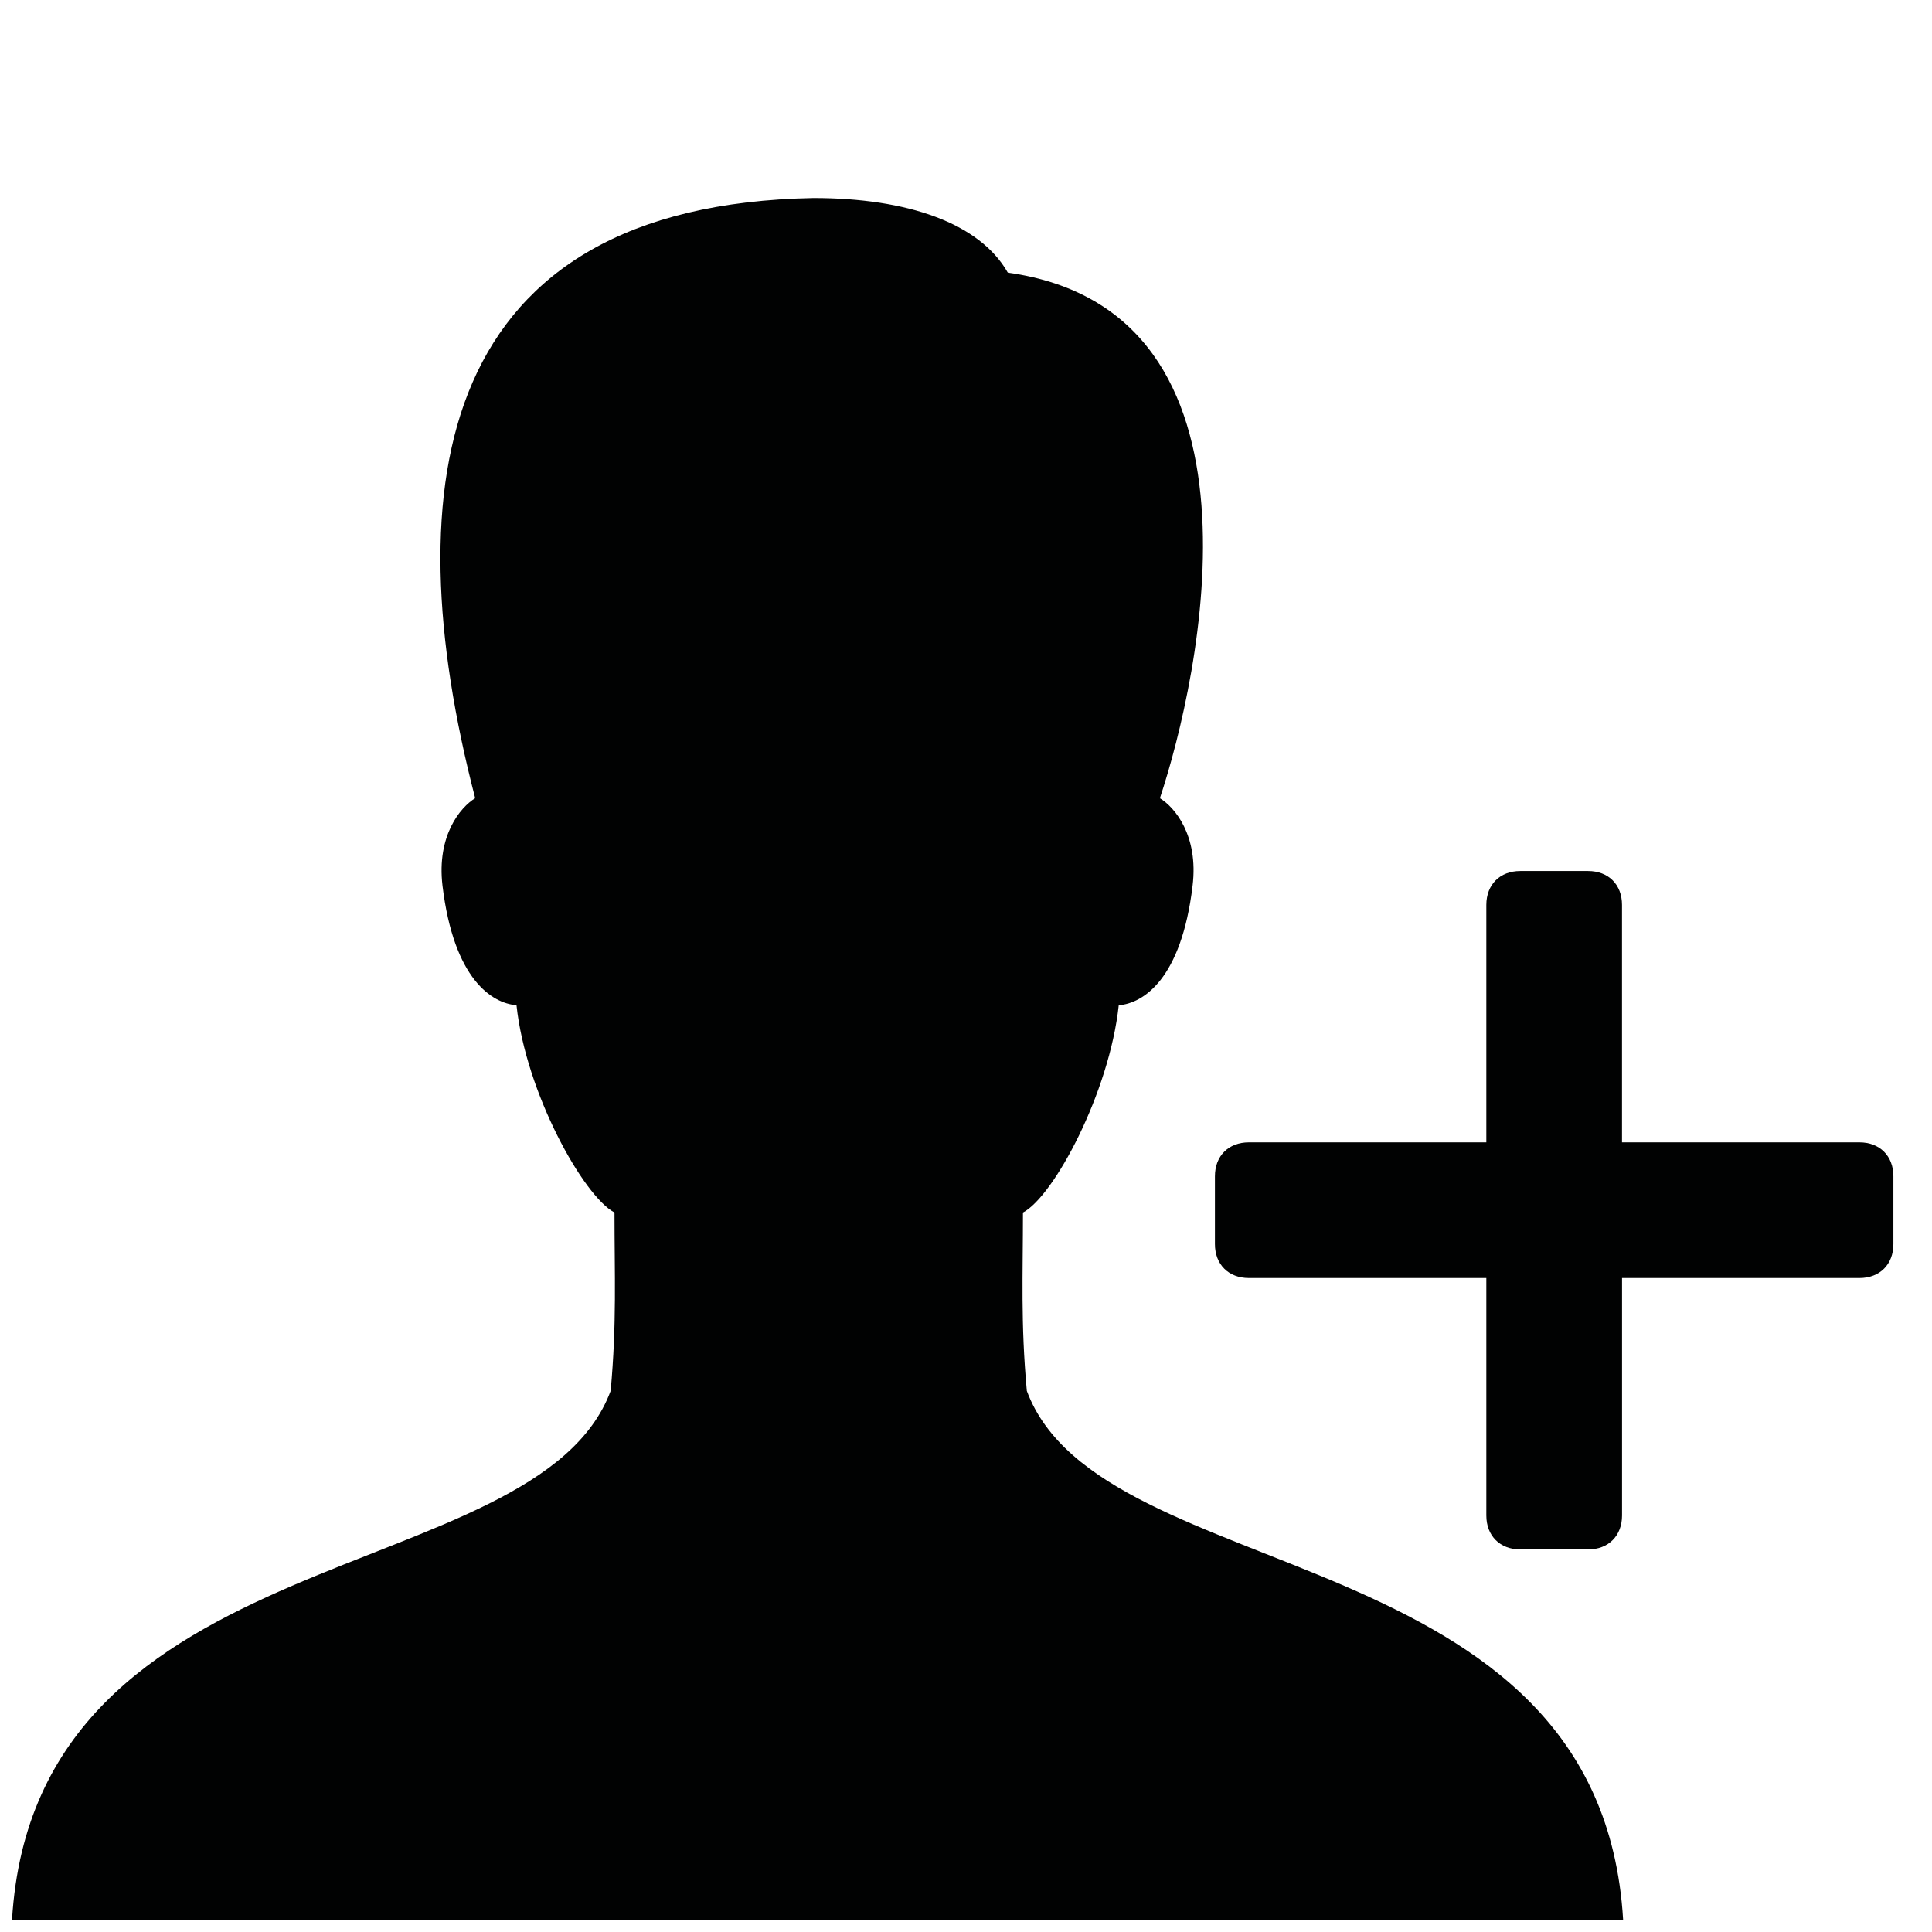 <?xml version="1.0" encoding="utf-8"?>
<!-- Generator: Adobe Illustrator 16.0.0, SVG Export Plug-In . SVG Version: 6.00 Build 0)  -->
<!DOCTYPE svg PUBLIC "-//W3C//DTD SVG 1.1//EN" "http://www.w3.org/Graphics/SVG/1.1/DTD/svg11.dtd">
<svg version="1.1" id="Layer_1" xmlns="http://www.w3.org/2000/svg" xmlns:xlink="http://www.w3.org/1999/xlink" x="0px" y="0px"
	 width="50px" height="50px" viewBox="0 0 50 50" enable-background="new 0 0 50 50" xml:space="preserve">
<path fill="#010202" d="M26.574,35.996c-0.161-1.766-0.1-3.001-0.1-4.616c0.8-0.42,2.235-3.101,2.479-5.364
	c0.628-0.05,1.621-0.667,1.911-3.092c0.158-1.303-0.465-2.036-0.846-2.266c1.025-3.082,3.154-12.616-3.936-13.602
	c-0.729-1.283-2.599-1.931-5.028-1.931c-9.714,0.18-10.885,7.336-8.756,15.532c-0.378,0.23-1.001,0.963-0.846,2.266
	c0.292,2.426,1.284,3.042,1.915,3.092c0.241,2.264,1.734,4.944,2.536,5.364c0,1.615,0.061,2.851-0.099,4.616
	c-1.923,5.17-14.894,3.72-15.493,13.688h41.695C41.409,39.716,28.496,41.166,26.574,35.996z"/>
<path fill="#010202" d="M48.122,29.564h-6.145v-6.145c0-0.526-0.351-0.877-0.878-0.877h-1.755c-0.526,0-0.878,0.352-0.878,0.877
	v6.145h-6.146c-0.526,0-0.878,0.351-0.878,0.878v1.755c0,0.526,0.352,0.878,0.878,0.878h6.146v6.146
	c0,0.525,0.352,0.878,0.878,0.878H41.1c0.527,0,0.878-0.353,0.878-0.878v-6.146h6.145c0.526,0,0.878-0.352,0.878-0.878v-1.755
	C49,29.915,48.648,29.564,48.122,29.564z"/>
</svg>
